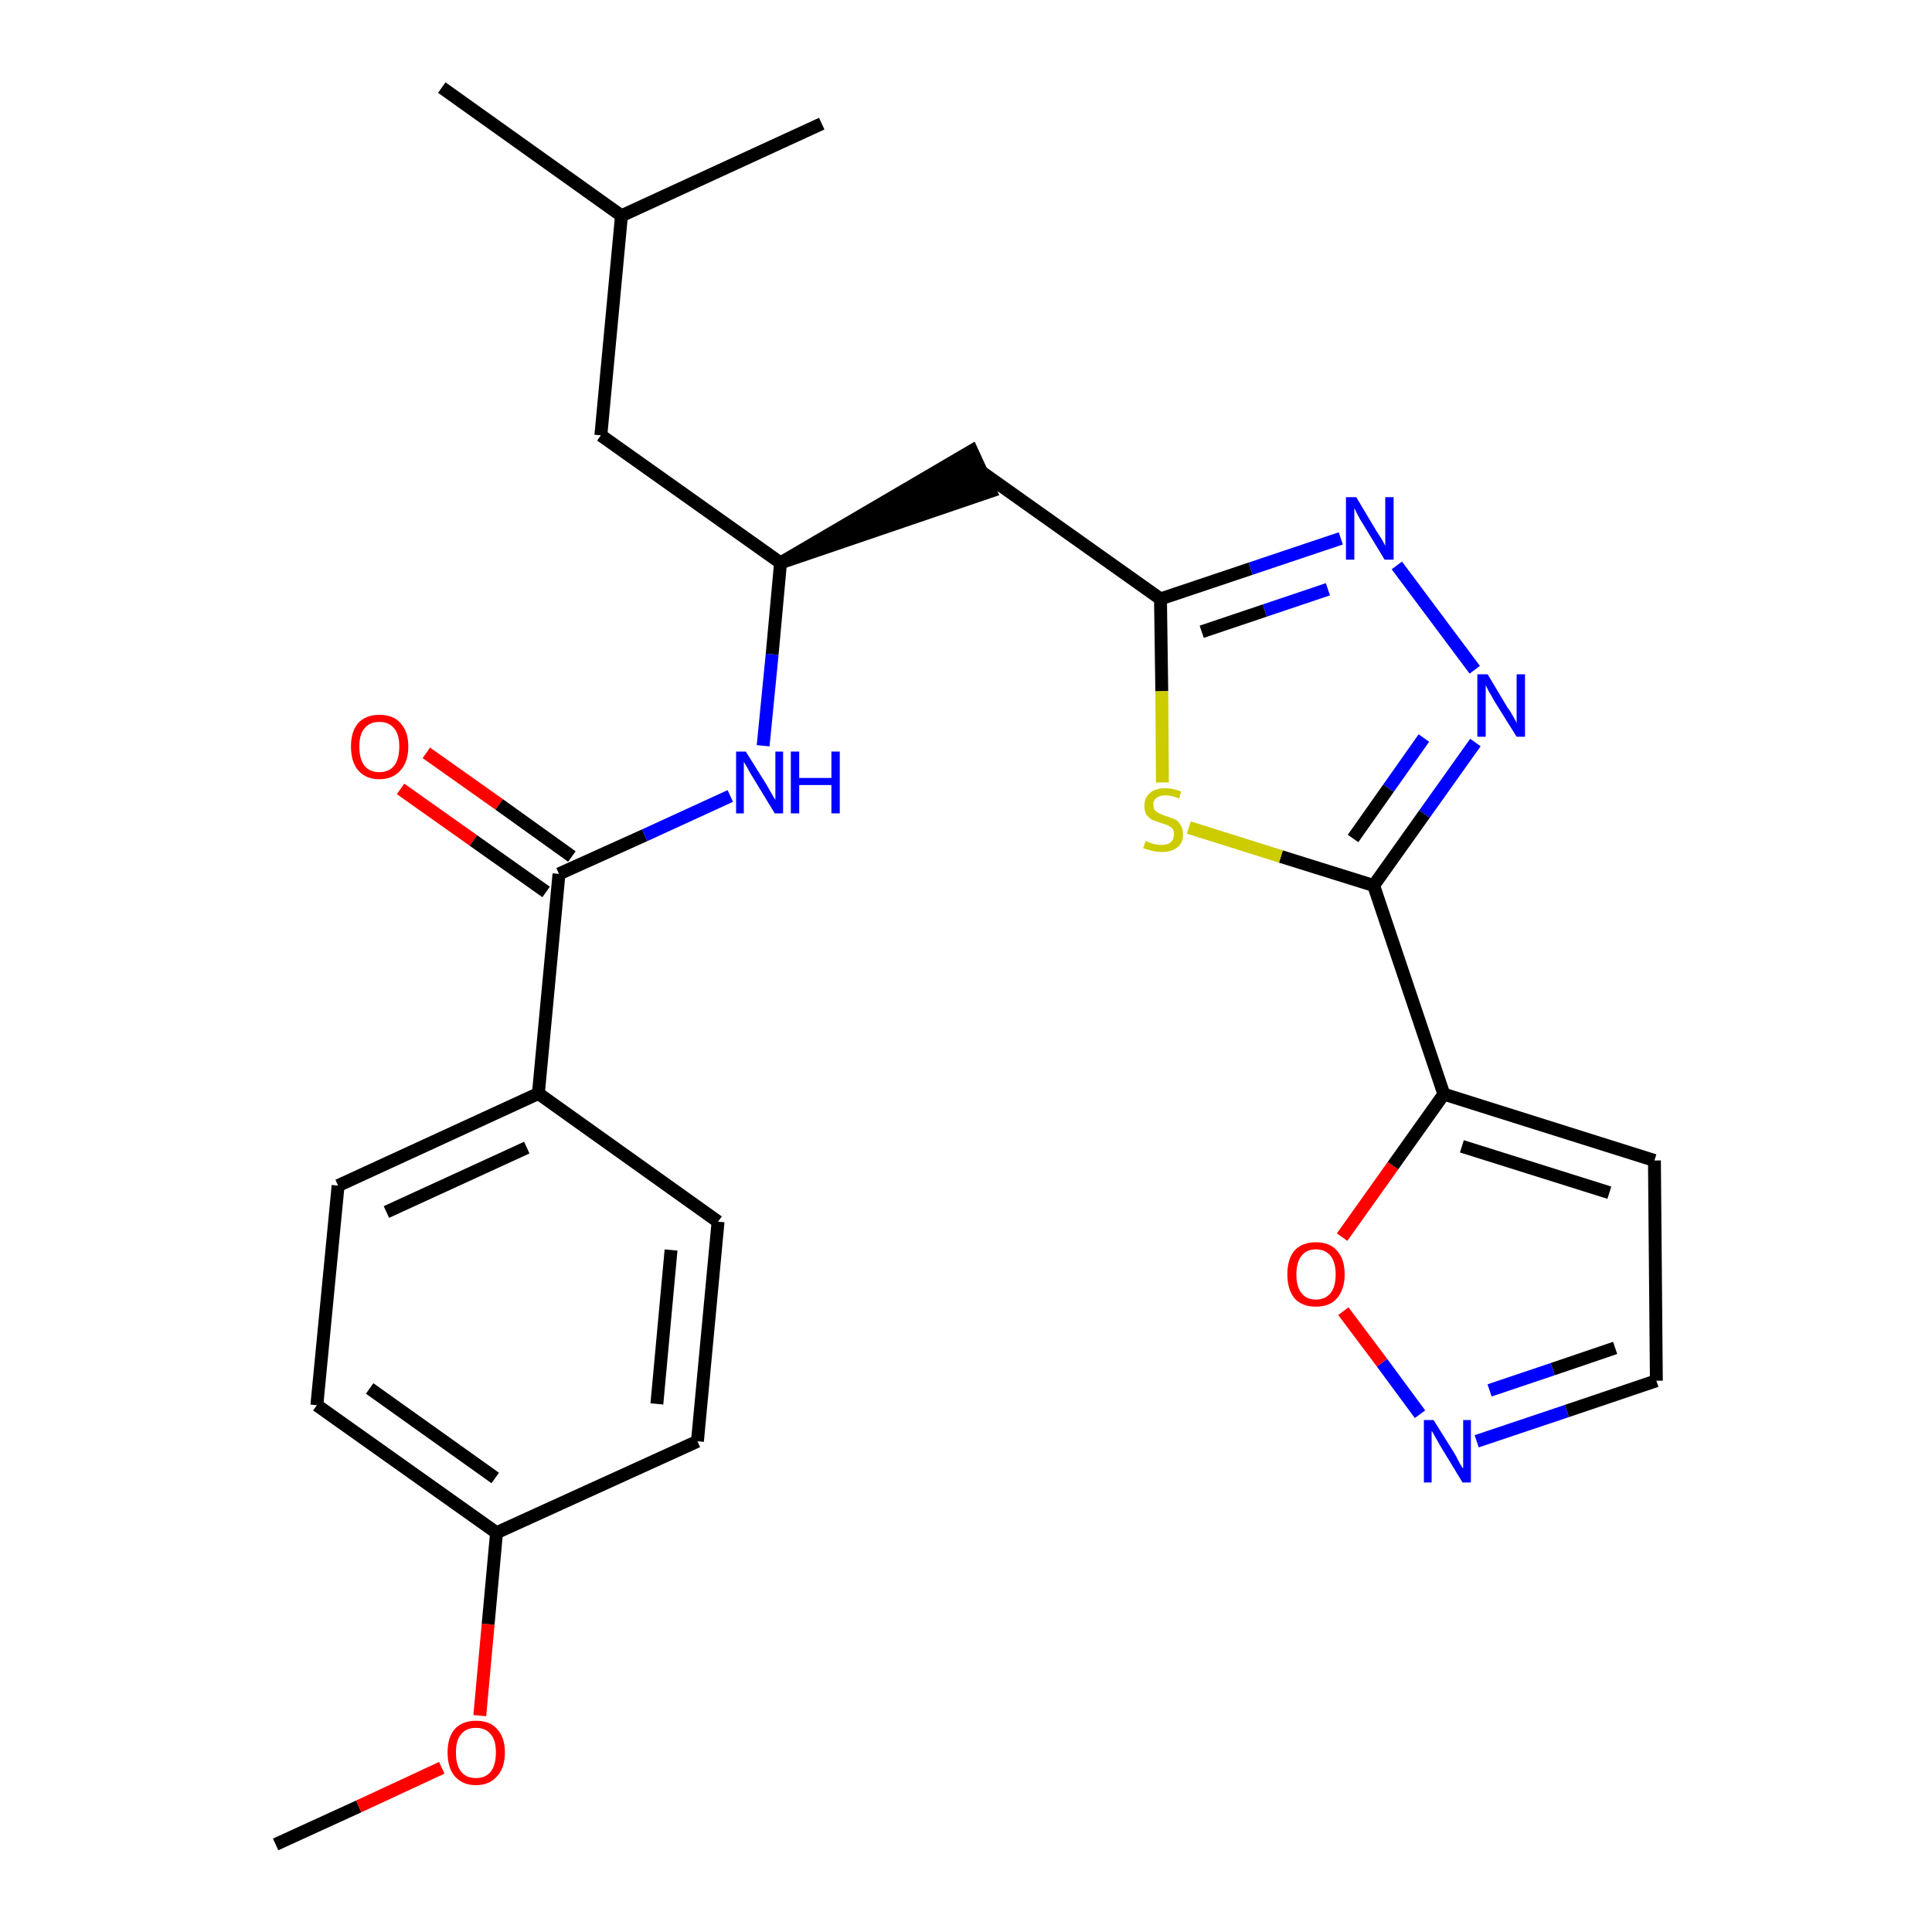 <?xml version='1.0' encoding='iso-8859-1'?>
<svg version='1.1' baseProfile='full'
              xmlns='http://www.w3.org/2000/svg'
                      xmlns:rdkit='http://www.rdkit.org/xml'
                      xmlns:xlink='http://www.w3.org/1999/xlink'
                  xml:space='preserve'
width='300px' height='300px' viewBox='0 0 300 300'>
<!-- END OF HEADER -->
<path class='bond-0 atom-0 atom-1' d='M 42.8,286.4 L 55.7,280.5' style='fill:none;fill-rule:evenodd;stroke:#000000;stroke-width:2.0px;stroke-linecap:butt;stroke-linejoin:miter;stroke-opacity:1' />
<path class='bond-0 atom-0 atom-1' d='M 55.7,280.5 L 68.6,274.5' style='fill:none;fill-rule:evenodd;stroke:#FF0000;stroke-width:2.0px;stroke-linecap:butt;stroke-linejoin:miter;stroke-opacity:1' />
<path class='bond-1 atom-1 atom-2' d='M 74.5,266.4 L 75.8,252.2' style='fill:none;fill-rule:evenodd;stroke:#FF0000;stroke-width:2.0px;stroke-linecap:butt;stroke-linejoin:miter;stroke-opacity:1' />
<path class='bond-1 atom-1 atom-2' d='M 75.8,252.2 L 77.1,238.0' style='fill:none;fill-rule:evenodd;stroke:#000000;stroke-width:2.0px;stroke-linecap:butt;stroke-linejoin:miter;stroke-opacity:1' />
<path class='bond-2 atom-2 atom-3' d='M 77.1,238.0 L 49.2,218.2' style='fill:none;fill-rule:evenodd;stroke:#000000;stroke-width:2.0px;stroke-linecap:butt;stroke-linejoin:miter;stroke-opacity:1' />
<path class='bond-2 atom-2 atom-3' d='M 76.9,229.5 L 57.4,215.6' style='fill:none;fill-rule:evenodd;stroke:#000000;stroke-width:2.0px;stroke-linecap:butt;stroke-linejoin:miter;stroke-opacity:1' />
<path class='bond-26 atom-26 atom-2' d='M 108.3,223.8 L 77.1,238.0' style='fill:none;fill-rule:evenodd;stroke:#000000;stroke-width:2.0px;stroke-linecap:butt;stroke-linejoin:miter;stroke-opacity:1' />
<path class='bond-3 atom-3 atom-4' d='M 49.2,218.2 L 52.5,184.1' style='fill:none;fill-rule:evenodd;stroke:#000000;stroke-width:2.0px;stroke-linecap:butt;stroke-linejoin:miter;stroke-opacity:1' />
<path class='bond-4 atom-4 atom-5' d='M 52.5,184.1 L 83.6,169.8' style='fill:none;fill-rule:evenodd;stroke:#000000;stroke-width:2.0px;stroke-linecap:butt;stroke-linejoin:miter;stroke-opacity:1' />
<path class='bond-4 atom-4 atom-5' d='M 60.0,188.2 L 81.8,178.2' style='fill:none;fill-rule:evenodd;stroke:#000000;stroke-width:2.0px;stroke-linecap:butt;stroke-linejoin:miter;stroke-opacity:1' />
<path class='bond-5 atom-5 atom-6' d='M 83.6,169.8 L 86.8,135.7' style='fill:none;fill-rule:evenodd;stroke:#000000;stroke-width:2.0px;stroke-linecap:butt;stroke-linejoin:miter;stroke-opacity:1' />
<path class='bond-24 atom-5 atom-25' d='M 83.6,169.8 L 111.5,189.7' style='fill:none;fill-rule:evenodd;stroke:#000000;stroke-width:2.0px;stroke-linecap:butt;stroke-linejoin:miter;stroke-opacity:1' />
<path class='bond-6 atom-6 atom-7' d='M 88.8,133.0 L 77.5,124.9' style='fill:none;fill-rule:evenodd;stroke:#000000;stroke-width:2.0px;stroke-linecap:butt;stroke-linejoin:miter;stroke-opacity:1' />
<path class='bond-6 atom-6 atom-7' d='M 77.5,124.9 L 66.2,116.9' style='fill:none;fill-rule:evenodd;stroke:#FF0000;stroke-width:2.0px;stroke-linecap:butt;stroke-linejoin:miter;stroke-opacity:1' />
<path class='bond-6 atom-6 atom-7' d='M 84.8,138.5 L 73.5,130.5' style='fill:none;fill-rule:evenodd;stroke:#000000;stroke-width:2.0px;stroke-linecap:butt;stroke-linejoin:miter;stroke-opacity:1' />
<path class='bond-6 atom-6 atom-7' d='M 73.5,130.5 L 62.2,122.5' style='fill:none;fill-rule:evenodd;stroke:#FF0000;stroke-width:2.0px;stroke-linecap:butt;stroke-linejoin:miter;stroke-opacity:1' />
<path class='bond-7 atom-6 atom-8' d='M 86.8,135.7 L 100.1,129.7' style='fill:none;fill-rule:evenodd;stroke:#000000;stroke-width:2.0px;stroke-linecap:butt;stroke-linejoin:miter;stroke-opacity:1' />
<path class='bond-7 atom-6 atom-8' d='M 100.1,129.7 L 113.4,123.6' style='fill:none;fill-rule:evenodd;stroke:#0000FF;stroke-width:2.0px;stroke-linecap:butt;stroke-linejoin:miter;stroke-opacity:1' />
<path class='bond-8 atom-8 atom-9' d='M 118.5,115.8 L 119.9,101.6' style='fill:none;fill-rule:evenodd;stroke:#0000FF;stroke-width:2.0px;stroke-linecap:butt;stroke-linejoin:miter;stroke-opacity:1' />
<path class='bond-8 atom-8 atom-9' d='M 119.9,101.6 L 121.2,87.4' style='fill:none;fill-rule:evenodd;stroke:#000000;stroke-width:2.0px;stroke-linecap:butt;stroke-linejoin:miter;stroke-opacity:1' />
<path class='bond-9 atom-9 atom-10' d='M 121.2,87.4 L 153.8,76.3 L 150.9,70.0 Z' style='fill:#000000;fill-rule:evenodd;fill-opacity:1;stroke:#000000;stroke-width:2.0px;stroke-linecap:butt;stroke-linejoin:miter;stroke-opacity:1;' />
<path class='bond-20 atom-9 atom-21' d='M 121.2,87.4 L 93.3,67.6' style='fill:none;fill-rule:evenodd;stroke:#000000;stroke-width:2.0px;stroke-linecap:butt;stroke-linejoin:miter;stroke-opacity:1' />
<path class='bond-10 atom-10 atom-11' d='M 152.3,73.2 L 180.2,93.0' style='fill:none;fill-rule:evenodd;stroke:#000000;stroke-width:2.0px;stroke-linecap:butt;stroke-linejoin:miter;stroke-opacity:1' />
<path class='bond-11 atom-11 atom-12' d='M 180.2,93.0 L 194.2,88.3' style='fill:none;fill-rule:evenodd;stroke:#000000;stroke-width:2.0px;stroke-linecap:butt;stroke-linejoin:miter;stroke-opacity:1' />
<path class='bond-11 atom-11 atom-12' d='M 194.2,88.3 L 208.2,83.6' style='fill:none;fill-rule:evenodd;stroke:#0000FF;stroke-width:2.0px;stroke-linecap:butt;stroke-linejoin:miter;stroke-opacity:1' />
<path class='bond-11 atom-11 atom-12' d='M 186.6,98.1 L 196.4,94.8' style='fill:none;fill-rule:evenodd;stroke:#000000;stroke-width:2.0px;stroke-linecap:butt;stroke-linejoin:miter;stroke-opacity:1' />
<path class='bond-11 atom-11 atom-12' d='M 196.4,94.8 L 206.2,91.5' style='fill:none;fill-rule:evenodd;stroke:#0000FF;stroke-width:2.0px;stroke-linecap:butt;stroke-linejoin:miter;stroke-opacity:1' />
<path class='bond-27 atom-20 atom-11' d='M 180.5,121.5 L 180.4,107.3' style='fill:none;fill-rule:evenodd;stroke:#CCCC00;stroke-width:2.0px;stroke-linecap:butt;stroke-linejoin:miter;stroke-opacity:1' />
<path class='bond-27 atom-20 atom-11' d='M 180.4,107.3 L 180.2,93.0' style='fill:none;fill-rule:evenodd;stroke:#000000;stroke-width:2.0px;stroke-linecap:butt;stroke-linejoin:miter;stroke-opacity:1' />
<path class='bond-12 atom-12 atom-13' d='M 216.9,87.8 L 229.0,104.0' style='fill:none;fill-rule:evenodd;stroke:#0000FF;stroke-width:2.0px;stroke-linecap:butt;stroke-linejoin:miter;stroke-opacity:1' />
<path class='bond-13 atom-13 atom-14' d='M 229.1,115.3 L 221.2,126.4' style='fill:none;fill-rule:evenodd;stroke:#0000FF;stroke-width:2.0px;stroke-linecap:butt;stroke-linejoin:miter;stroke-opacity:1' />
<path class='bond-13 atom-13 atom-14' d='M 221.2,126.4 L 213.3,137.5' style='fill:none;fill-rule:evenodd;stroke:#000000;stroke-width:2.0px;stroke-linecap:butt;stroke-linejoin:miter;stroke-opacity:1' />
<path class='bond-13 atom-13 atom-14' d='M 221.1,114.6 L 215.6,122.4' style='fill:none;fill-rule:evenodd;stroke:#0000FF;stroke-width:2.0px;stroke-linecap:butt;stroke-linejoin:miter;stroke-opacity:1' />
<path class='bond-13 atom-13 atom-14' d='M 215.6,122.4 L 210.1,130.2' style='fill:none;fill-rule:evenodd;stroke:#000000;stroke-width:2.0px;stroke-linecap:butt;stroke-linejoin:miter;stroke-opacity:1' />
<path class='bond-14 atom-14 atom-15' d='M 213.3,137.5 L 224.2,169.9' style='fill:none;fill-rule:evenodd;stroke:#000000;stroke-width:2.0px;stroke-linecap:butt;stroke-linejoin:miter;stroke-opacity:1' />
<path class='bond-19 atom-14 atom-20' d='M 213.3,137.5 L 198.9,133.0' style='fill:none;fill-rule:evenodd;stroke:#000000;stroke-width:2.0px;stroke-linecap:butt;stroke-linejoin:miter;stroke-opacity:1' />
<path class='bond-19 atom-14 atom-20' d='M 198.9,133.0 L 184.6,128.5' style='fill:none;fill-rule:evenodd;stroke:#CCCC00;stroke-width:2.0px;stroke-linecap:butt;stroke-linejoin:miter;stroke-opacity:1' />
<path class='bond-15 atom-15 atom-16' d='M 224.2,169.9 L 256.9,180.2' style='fill:none;fill-rule:evenodd;stroke:#000000;stroke-width:2.0px;stroke-linecap:butt;stroke-linejoin:miter;stroke-opacity:1' />
<path class='bond-15 atom-15 atom-16' d='M 227.0,178.0 L 249.9,185.2' style='fill:none;fill-rule:evenodd;stroke:#000000;stroke-width:2.0px;stroke-linecap:butt;stroke-linejoin:miter;stroke-opacity:1' />
<path class='bond-28 atom-19 atom-15' d='M 208.4,192.1 L 216.3,181.0' style='fill:none;fill-rule:evenodd;stroke:#FF0000;stroke-width:2.0px;stroke-linecap:butt;stroke-linejoin:miter;stroke-opacity:1' />
<path class='bond-28 atom-19 atom-15' d='M 216.3,181.0 L 224.2,169.9' style='fill:none;fill-rule:evenodd;stroke:#000000;stroke-width:2.0px;stroke-linecap:butt;stroke-linejoin:miter;stroke-opacity:1' />
<path class='bond-16 atom-16 atom-17' d='M 256.9,180.2 L 257.2,214.4' style='fill:none;fill-rule:evenodd;stroke:#000000;stroke-width:2.0px;stroke-linecap:butt;stroke-linejoin:miter;stroke-opacity:1' />
<path class='bond-17 atom-17 atom-18' d='M 257.2,214.4 L 243.3,219.1' style='fill:none;fill-rule:evenodd;stroke:#000000;stroke-width:2.0px;stroke-linecap:butt;stroke-linejoin:miter;stroke-opacity:1' />
<path class='bond-17 atom-17 atom-18' d='M 243.3,219.1 L 229.3,223.8' style='fill:none;fill-rule:evenodd;stroke:#0000FF;stroke-width:2.0px;stroke-linecap:butt;stroke-linejoin:miter;stroke-opacity:1' />
<path class='bond-17 atom-17 atom-18' d='M 250.8,209.3 L 241.1,212.6' style='fill:none;fill-rule:evenodd;stroke:#000000;stroke-width:2.0px;stroke-linecap:butt;stroke-linejoin:miter;stroke-opacity:1' />
<path class='bond-17 atom-17 atom-18' d='M 241.1,212.6 L 231.3,215.9' style='fill:none;fill-rule:evenodd;stroke:#0000FF;stroke-width:2.0px;stroke-linecap:butt;stroke-linejoin:miter;stroke-opacity:1' />
<path class='bond-18 atom-18 atom-19' d='M 220.5,219.6 L 214.6,211.6' style='fill:none;fill-rule:evenodd;stroke:#0000FF;stroke-width:2.0px;stroke-linecap:butt;stroke-linejoin:miter;stroke-opacity:1' />
<path class='bond-18 atom-18 atom-19' d='M 214.6,211.6 L 208.6,203.6' style='fill:none;fill-rule:evenodd;stroke:#FF0000;stroke-width:2.0px;stroke-linecap:butt;stroke-linejoin:miter;stroke-opacity:1' />
<path class='bond-21 atom-21 atom-22' d='M 93.3,67.6 L 96.5,33.5' style='fill:none;fill-rule:evenodd;stroke:#000000;stroke-width:2.0px;stroke-linecap:butt;stroke-linejoin:miter;stroke-opacity:1' />
<path class='bond-22 atom-22 atom-23' d='M 96.5,33.5 L 68.6,13.6' style='fill:none;fill-rule:evenodd;stroke:#000000;stroke-width:2.0px;stroke-linecap:butt;stroke-linejoin:miter;stroke-opacity:1' />
<path class='bond-23 atom-22 atom-24' d='M 96.5,33.5 L 127.6,19.2' style='fill:none;fill-rule:evenodd;stroke:#000000;stroke-width:2.0px;stroke-linecap:butt;stroke-linejoin:miter;stroke-opacity:1' />
<path class='bond-25 atom-25 atom-26' d='M 111.5,189.7 L 108.3,223.8' style='fill:none;fill-rule:evenodd;stroke:#000000;stroke-width:2.0px;stroke-linecap:butt;stroke-linejoin:miter;stroke-opacity:1' />
<path class='bond-25 atom-25 atom-26' d='M 104.2,194.1 L 102.0,218.0' style='fill:none;fill-rule:evenodd;stroke:#000000;stroke-width:2.0px;stroke-linecap:butt;stroke-linejoin:miter;stroke-opacity:1' />
<path  class='atom-1' d='M 69.5 272.1
Q 69.5 269.8, 70.6 268.5
Q 71.8 267.2, 73.9 267.2
Q 76.1 267.2, 77.2 268.5
Q 78.4 269.8, 78.4 272.1
Q 78.4 274.5, 77.2 275.8
Q 76.0 277.2, 73.9 277.2
Q 71.8 277.2, 70.6 275.8
Q 69.5 274.5, 69.5 272.1
M 73.9 276.1
Q 75.4 276.1, 76.2 275.1
Q 77.0 274.1, 77.0 272.1
Q 77.0 270.2, 76.2 269.3
Q 75.4 268.3, 73.9 268.3
Q 72.4 268.3, 71.6 269.3
Q 70.8 270.2, 70.8 272.1
Q 70.8 274.1, 71.6 275.1
Q 72.4 276.1, 73.9 276.1
' fill='#FF0000'/>
<path  class='atom-7' d='M 54.5 115.9
Q 54.5 113.6, 55.6 112.3
Q 56.8 111.0, 58.9 111.0
Q 61.1 111.0, 62.2 112.3
Q 63.4 113.6, 63.4 115.9
Q 63.4 118.3, 62.2 119.6
Q 61.0 121.0, 58.9 121.0
Q 56.8 121.0, 55.6 119.6
Q 54.5 118.3, 54.5 115.9
M 58.9 119.9
Q 60.4 119.9, 61.2 118.9
Q 62.0 117.9, 62.0 115.9
Q 62.0 114.0, 61.2 113.1
Q 60.4 112.1, 58.9 112.1
Q 57.4 112.1, 56.6 113.1
Q 55.8 114.0, 55.8 115.9
Q 55.8 117.9, 56.6 118.9
Q 57.4 119.9, 58.9 119.9
' fill='#FF0000'/>
<path  class='atom-8' d='M 115.8 116.7
L 119.0 121.8
Q 119.3 122.3, 119.8 123.2
Q 120.3 124.1, 120.4 124.2
L 120.4 116.7
L 121.6 116.7
L 121.6 126.3
L 120.3 126.3
L 116.9 120.7
Q 116.5 120.1, 116.1 119.3
Q 115.7 118.6, 115.5 118.3
L 115.5 126.3
L 114.3 126.3
L 114.3 116.7
L 115.8 116.7
' fill='#0000FF'/>
<path  class='atom-8' d='M 122.8 116.7
L 124.1 116.7
L 124.1 120.8
L 129.1 120.8
L 129.1 116.7
L 130.4 116.7
L 130.4 126.3
L 129.1 126.3
L 129.1 121.9
L 124.1 121.9
L 124.1 126.3
L 122.8 126.3
L 122.8 116.7
' fill='#0000FF'/>
<path  class='atom-12' d='M 210.6 77.2
L 213.7 82.4
Q 214.0 82.9, 214.6 83.8
Q 215.1 84.7, 215.1 84.8
L 215.1 77.2
L 216.4 77.2
L 216.4 86.9
L 215.0 86.9
L 211.6 81.3
Q 211.2 80.7, 210.8 79.9
Q 210.4 79.1, 210.3 78.9
L 210.3 86.9
L 209.0 86.9
L 209.0 77.2
L 210.6 77.2
' fill='#0000FF'/>
<path  class='atom-13' d='M 231.0 104.7
L 234.1 109.9
Q 234.5 110.4, 235.0 111.3
Q 235.5 112.2, 235.5 112.3
L 235.5 104.7
L 236.8 104.7
L 236.8 114.4
L 235.5 114.4
L 232.0 108.8
Q 231.7 108.2, 231.2 107.4
Q 230.8 106.6, 230.7 106.4
L 230.7 114.4
L 229.4 114.4
L 229.4 104.7
L 231.0 104.7
' fill='#0000FF'/>
<path  class='atom-18' d='M 222.6 220.5
L 225.8 225.6
Q 226.1 226.1, 226.6 227.1
Q 227.1 228.0, 227.2 228.0
L 227.2 220.5
L 228.4 220.5
L 228.4 230.2
L 227.1 230.2
L 223.7 224.6
Q 223.3 223.9, 222.9 223.2
Q 222.5 222.4, 222.3 222.2
L 222.3 230.2
L 221.1 230.2
L 221.1 220.5
L 222.6 220.5
' fill='#0000FF'/>
<path  class='atom-19' d='M 199.9 197.9
Q 199.9 195.5, 201.0 194.2
Q 202.2 192.9, 204.3 192.9
Q 206.5 192.9, 207.6 194.2
Q 208.8 195.5, 208.8 197.9
Q 208.8 200.2, 207.6 201.6
Q 206.5 202.9, 204.3 202.9
Q 202.2 202.9, 201.0 201.6
Q 199.9 200.2, 199.9 197.9
M 204.3 201.8
Q 205.8 201.8, 206.6 200.8
Q 207.4 199.8, 207.4 197.9
Q 207.4 196.0, 206.6 195.0
Q 205.8 194.0, 204.3 194.0
Q 202.9 194.0, 202.1 195.0
Q 201.3 196.0, 201.3 197.9
Q 201.3 199.8, 202.1 200.8
Q 202.9 201.8, 204.3 201.8
' fill='#FF0000'/>
<path  class='atom-20' d='M 177.9 130.6
Q 178.0 130.6, 178.4 130.8
Q 178.9 131.0, 179.4 131.1
Q 179.9 131.2, 180.4 131.2
Q 181.3 131.2, 181.8 130.8
Q 182.3 130.3, 182.3 129.6
Q 182.3 129.0, 182.1 128.7
Q 181.8 128.4, 181.4 128.2
Q 181.0 128.0, 180.3 127.8
Q 179.4 127.5, 178.9 127.3
Q 178.4 127.0, 178.0 126.5
Q 177.7 126.0, 177.7 125.1
Q 177.7 123.9, 178.5 123.2
Q 179.3 122.4, 181.0 122.4
Q 182.1 122.4, 183.4 122.9
L 183.1 124.0
Q 181.9 123.5, 181.0 123.5
Q 180.1 123.5, 179.6 123.9
Q 179.0 124.3, 179.1 125.0
Q 179.1 125.5, 179.3 125.8
Q 179.6 126.1, 180.0 126.3
Q 180.4 126.5, 181.0 126.7
Q 181.9 127.0, 182.4 127.2
Q 183.0 127.5, 183.3 128.1
Q 183.7 128.6, 183.7 129.6
Q 183.7 130.9, 182.8 131.6
Q 181.9 132.3, 180.4 132.3
Q 179.6 132.3, 178.9 132.1
Q 178.3 132.0, 177.5 131.7
L 177.9 130.6
' fill='#CCCC00'/>
</svg>
